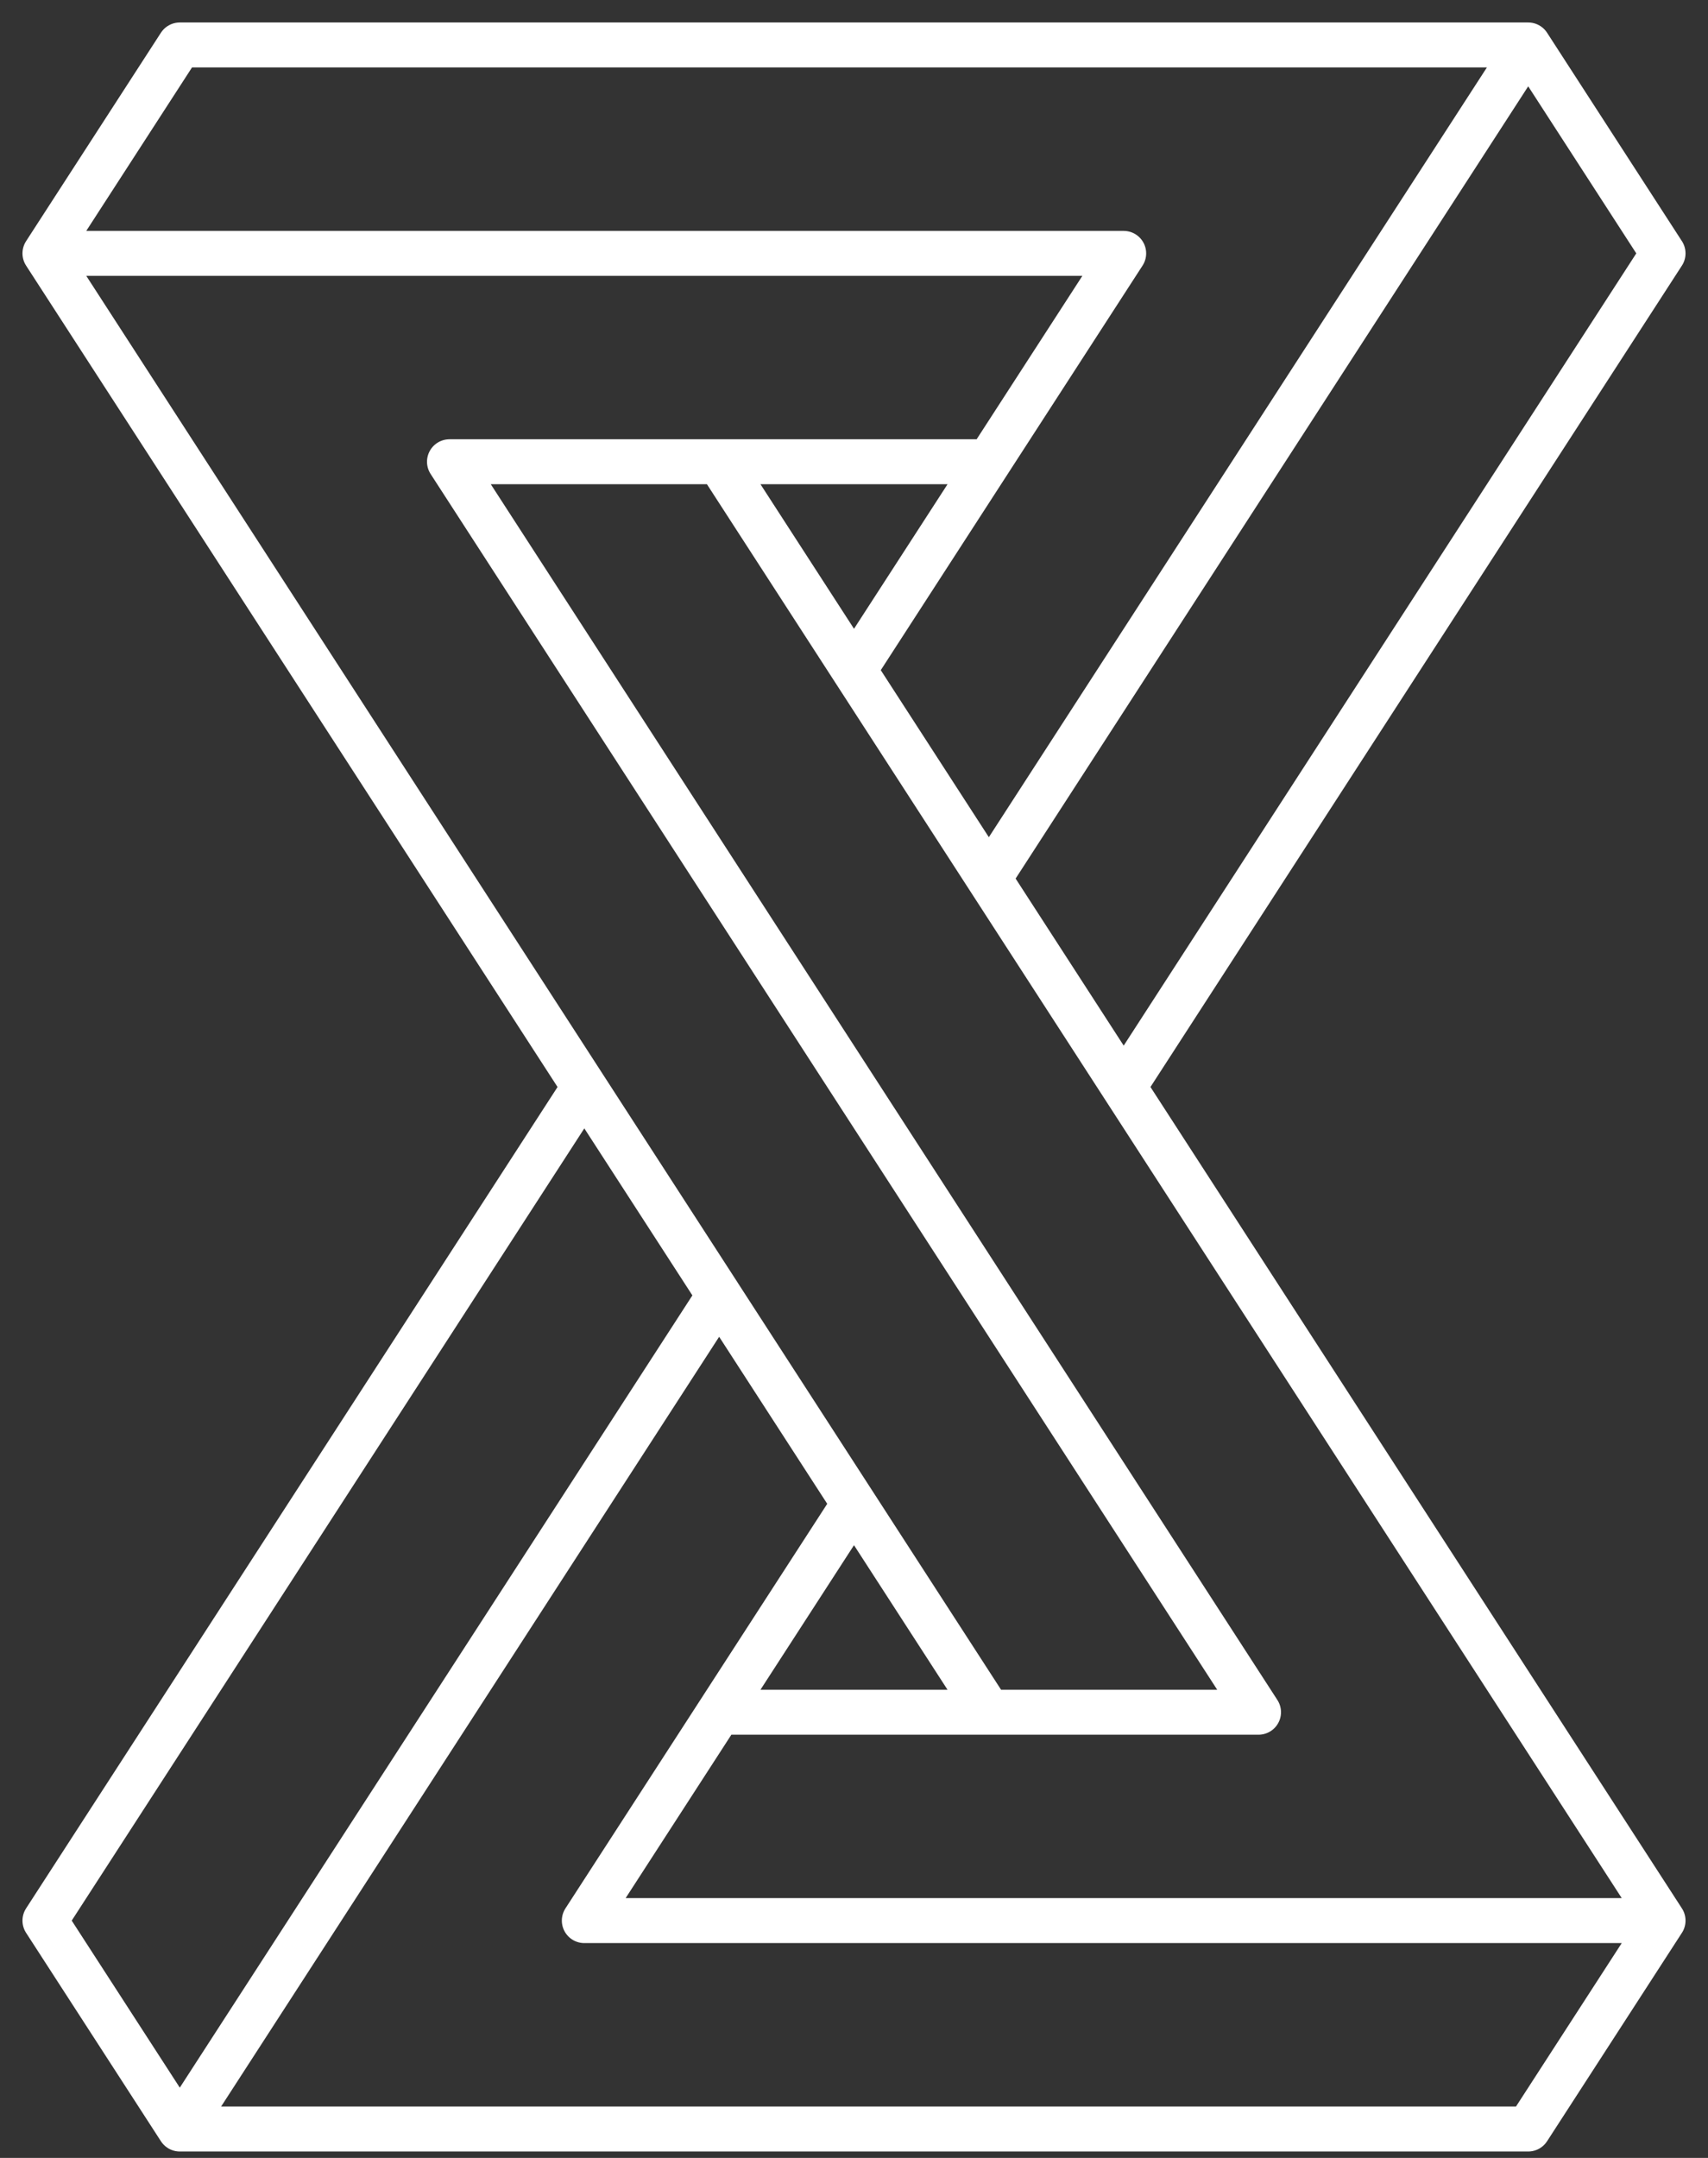 <svg width="38" height="48" viewBox="0 0 38 48" fill="none" xmlns="http://www.w3.org/2000/svg">
<rect x="0" y="0" width="38" height="48" fill="#333333" stroke="none"/>
<path d="M34 1H4L1 5.636M34 1L37 5.636L25 24.179M34 1L22 19.543M1 5.636H25L19 14.907L16 10.271M1 5.636L16 28.814L4 47.357M1 5.636L22 38.086H16H28L10 10.271M16 10.271L28 28.814M16 10.271L37 42.721M22 10.271H10M10 10.271L22 28.814M37 42.721L34 47.357H4M37 42.721H13L19 33.45M4 47.357L1 42.721L13 24.179" stroke="white" stroke-linecap="round" stroke-linejoin="round"/>
</svg>
